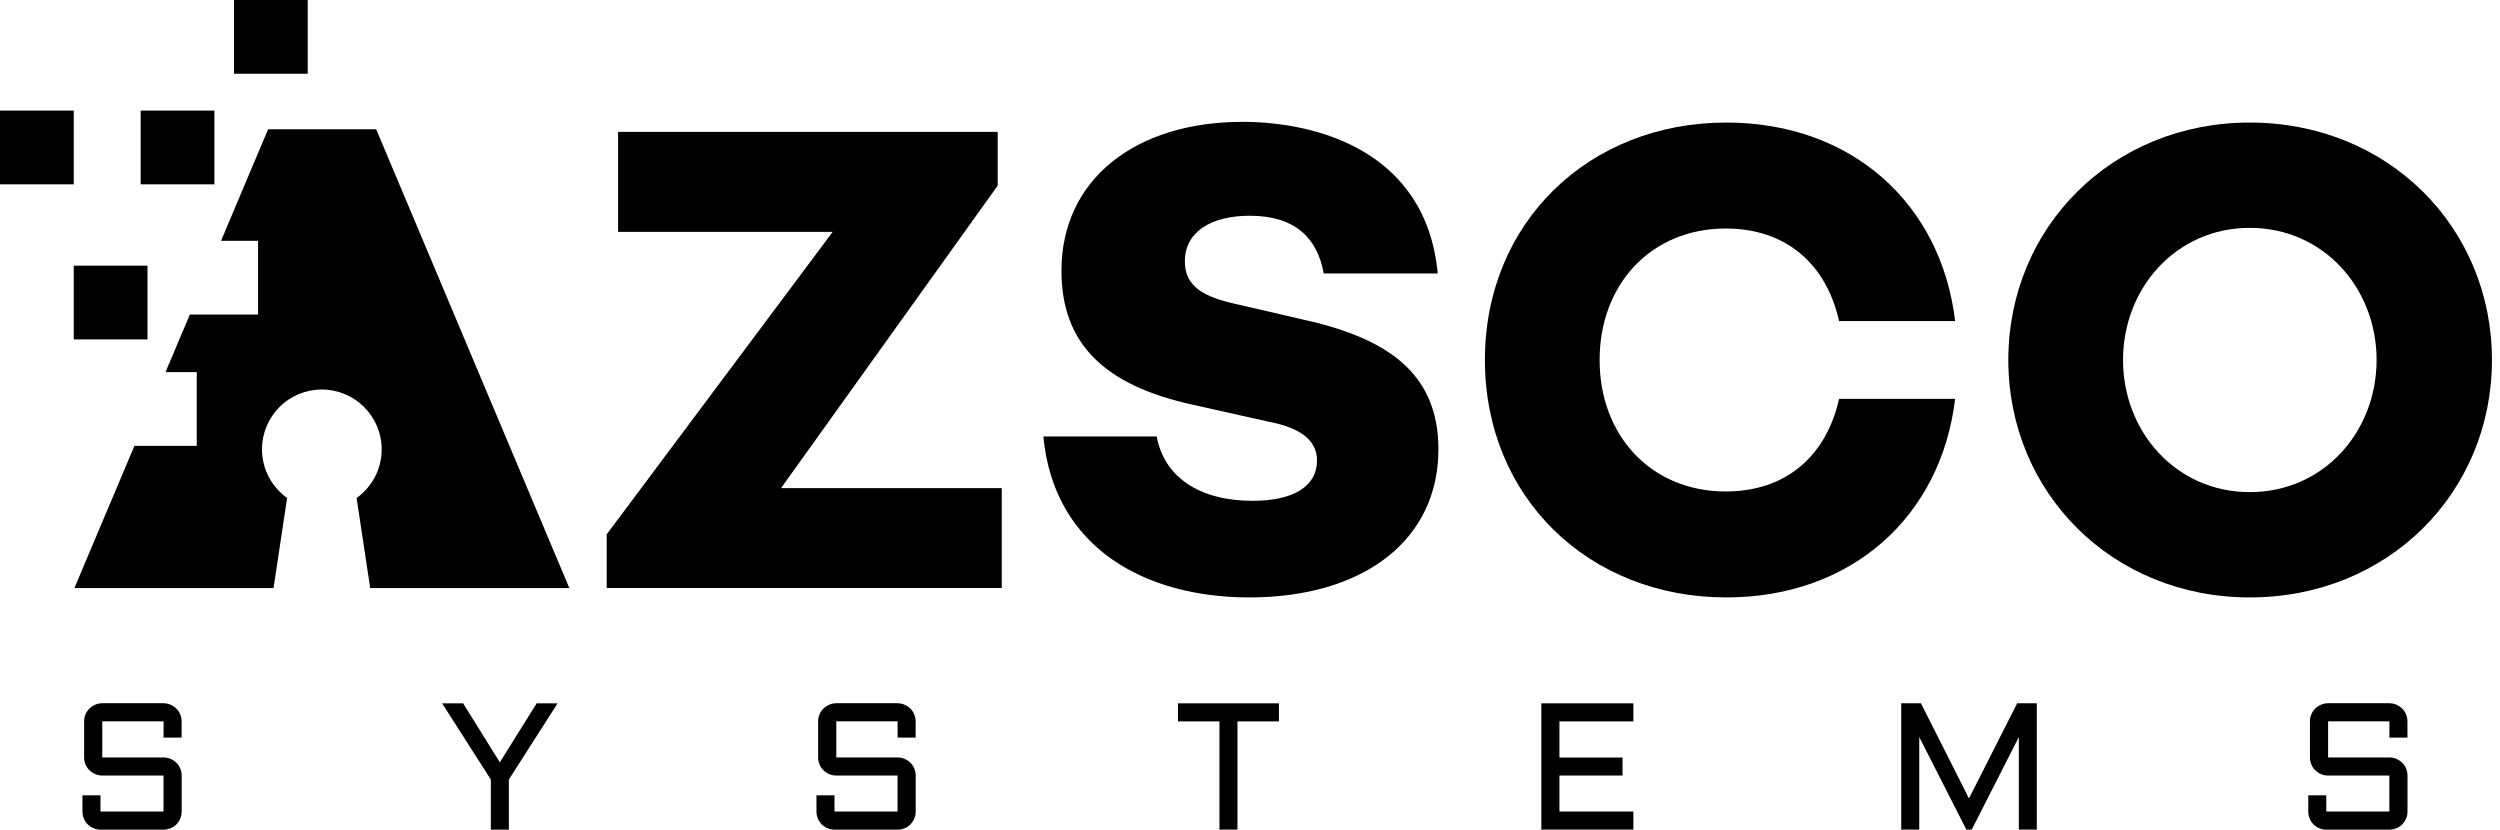 <svg width="223" height="74" viewBox="0 0 223 74" fill="none" xmlns="http://www.w3.org/2000/svg">
    <path d="M27.449 0H20.871V6.578H27.449V0Z" fill="black"/>
    <path d="M19.125 9.864H12.547V16.442H19.125V9.864Z" fill="black"/>
    <path d="M6.578 9.864H0V16.442H6.578V9.864Z" fill="black"/>
    <path d="M13.156 23.698H6.578V30.276H13.156V23.698Z" fill="black"/>
    <path d="M69.668 43.541L88.994 16.557V11.765H55.134V20.682H74.276L54.117 47.665V52.451H89.356V43.541H69.668Z"
          fill="black"/>
    <path d="M116.041 28.46L110.359 27.145C107.303 26.484 105.689 25.53 105.689 23.313C105.689 20.682 108.021 19.245 111.491 19.245C115.622 19.245 117.535 21.342 118.075 24.393H128.243C127.226 13.443 117.414 10.869 110.836 10.869C101.26 10.869 94.682 16.017 94.682 24.151C94.682 30.614 98.45 34.383 106.47 36.118L113.169 37.618C116.639 38.273 117.477 39.709 117.477 41.087C117.477 43.299 115.501 44.672 111.732 44.672C106.947 44.672 103.833 42.524 103.178 38.933H93.067C94.021 48.981 102.282 53.29 111.434 53.29C121.602 53.29 128.307 48.205 128.307 40.071C128.307 33.068 123.458 30.075 116.041 28.46Z"
          fill="black"/>
    <path d="M153.934 43.839C147.293 43.839 142.686 38.87 142.686 32.108C142.686 25.352 147.293 20.383 153.934 20.383C159.317 20.383 162.908 23.554 164.045 28.638H174.398C173.14 18.108 165.126 10.932 153.992 10.932C141.727 10.932 132.454 19.843 132.454 32.108C132.454 44.374 141.727 53.29 153.992 53.29C165.126 53.29 173.14 46.108 174.398 35.578H164.045C162.908 40.668 159.317 43.839 153.934 43.839Z"
          fill="black"/>
    <path d="M200.681 10.932C188.415 10.932 179.143 20.262 179.143 32.108C179.143 43.954 188.415 53.29 200.681 53.29C213.009 53.29 222.282 43.954 222.282 32.108C222.282 20.262 213.009 10.932 200.681 10.932ZM200.681 43.897C194.103 43.897 189.375 38.514 189.375 32.108C189.375 25.708 194.103 20.325 200.681 20.325C207.264 20.325 211.992 25.708 211.992 32.108C211.992 38.514 207.264 43.897 200.681 43.897Z"
          fill="black"/>
    <path d="M50.785 52.457H33.022L31.809 44.419C33.165 43.449 34.044 41.874 34.044 40.082C34.044 37.135 31.654 34.751 28.707 34.745C27.237 34.745 25.898 35.337 24.933 36.302C23.968 37.273 23.37 38.6 23.37 40.082C23.37 41.874 24.261 43.449 25.611 44.419L24.399 52.457H6.635L11.99 39.772H17.551V33.194H14.764L16.884 28.179L16.936 28.058H23.02V21.48H19.716L23.916 11.53H33.556L50.785 52.457Z"
          fill="black"/>
    <path d="M9.117 69.18C8.899 69.18 8.686 69.134 8.491 69.048C8.296 68.962 8.123 68.847 7.974 68.703C7.825 68.56 7.71 68.387 7.629 68.192C7.549 67.997 7.503 67.79 7.503 67.566V64.343C7.503 64.124 7.543 63.912 7.629 63.717C7.715 63.521 7.83 63.349 7.974 63.205C8.118 63.062 8.29 62.947 8.491 62.861C8.692 62.775 8.893 62.728 9.117 62.728H14.586C14.805 62.728 15.017 62.775 15.213 62.861C15.408 62.947 15.58 63.062 15.729 63.205C15.879 63.349 15.994 63.521 16.074 63.717C16.155 63.912 16.201 64.119 16.201 64.343V65.796H14.592V64.343H9.123V67.566H14.592C14.81 67.566 15.023 67.606 15.218 67.692C15.414 67.778 15.586 67.893 15.735 68.037C15.885 68.18 15.999 68.353 16.08 68.554C16.16 68.755 16.206 68.956 16.206 69.18V72.391C16.206 72.61 16.166 72.822 16.08 73.018C15.994 73.213 15.879 73.385 15.735 73.535C15.592 73.684 15.419 73.799 15.218 73.879C15.017 73.96 14.816 74.006 14.592 74.006H8.968C8.749 74.006 8.537 73.966 8.342 73.879C8.146 73.793 7.974 73.678 7.825 73.535C7.675 73.391 7.56 73.219 7.48 73.018C7.399 72.817 7.353 72.615 7.353 72.391V70.944H8.962V72.391H14.586V69.18H9.117Z"
          fill="black"/>
    <path d="M41.312 62.74L44.586 68.002L47.867 62.74H49.734L45.39 69.536V74.006H43.782V69.536L39.439 62.74H41.312Z"
          fill="black"/>
    <path d="M74.592 69.18C74.373 69.18 74.161 69.134 73.966 69.048C73.77 68.962 73.598 68.847 73.448 68.703C73.299 68.56 73.184 68.387 73.104 68.192C73.023 67.997 72.977 67.79 72.977 67.566V64.343C72.977 64.124 73.018 63.912 73.104 63.717C73.19 63.521 73.305 63.349 73.448 63.205C73.592 63.062 73.764 62.947 73.966 62.861C74.167 62.775 74.368 62.728 74.592 62.728H80.061C80.279 62.728 80.492 62.775 80.687 62.861C80.882 62.947 81.055 63.062 81.204 63.205C81.353 63.349 81.468 63.521 81.549 63.717C81.629 63.912 81.675 64.119 81.675 64.343V65.796H80.067V64.343H74.597V67.566H80.067C80.285 67.566 80.498 67.606 80.693 67.692C80.888 67.778 81.061 67.893 81.21 68.037C81.359 68.18 81.474 68.353 81.555 68.554C81.635 68.755 81.681 68.956 81.681 69.18V72.391C81.681 72.61 81.641 72.822 81.555 73.018C81.468 73.213 81.353 73.385 81.21 73.535C81.066 73.684 80.894 73.799 80.693 73.879C80.492 73.96 80.291 74.006 80.067 74.006H74.442C74.224 74.006 74.011 73.966 73.816 73.879C73.621 73.793 73.448 73.678 73.299 73.535C73.15 73.391 73.035 73.219 72.954 73.018C72.874 72.817 72.828 72.615 72.828 72.391V70.944H74.437V72.391H80.061V69.18H74.592Z"
          fill="black"/>
    <path d="M105.074 62.74H114.082V64.349H110.382V74H108.774V64.349H105.074V62.74Z" fill="black"/>
    <path d="M137.487 62.74H145.696V64.349H139.101V67.572H144.731V69.18H139.101V72.391H145.696V74H137.487V62.74Z"
          fill="black"/>
    <path d="M175.397 74L171.198 65.745V74H169.589V62.734H171.347L175.633 71.219L179.93 62.734H181.682V74H180.08V65.745L175.88 74H175.397Z"
          fill="black"/>
    <path d="M207.661 69.18C207.442 69.18 207.23 69.134 207.035 69.048C206.839 68.962 206.667 68.847 206.518 68.703C206.368 68.56 206.253 68.387 206.173 68.192C206.092 67.997 206.046 67.79 206.046 67.566V64.343C206.046 64.124 206.087 63.912 206.173 63.717C206.259 63.521 206.374 63.349 206.518 63.205C206.661 63.062 206.833 62.947 207.035 62.861C207.236 62.775 207.437 62.728 207.661 62.728H213.13C213.348 62.728 213.561 62.775 213.756 62.861C213.951 62.947 214.124 63.062 214.273 63.205C214.422 63.349 214.537 63.521 214.618 63.717C214.698 63.912 214.744 64.119 214.744 64.343V65.796H213.136V64.343H207.667V67.566H213.136C213.354 67.566 213.566 67.606 213.762 67.692C213.957 67.778 214.13 67.893 214.279 68.037C214.428 68.18 214.543 68.353 214.624 68.554C214.704 68.755 214.75 68.956 214.75 69.18V72.391C214.75 72.61 214.71 72.822 214.624 73.018C214.537 73.213 214.422 73.385 214.279 73.535C214.135 73.684 213.963 73.799 213.762 73.879C213.561 73.96 213.36 74.006 213.136 74.006H207.511C207.293 74.006 207.081 73.966 206.885 73.879C206.69 73.793 206.518 73.678 206.368 73.535C206.219 73.391 206.104 73.219 206.023 73.018C205.943 72.817 205.897 72.615 205.897 72.391V70.944H207.506V72.391H213.13V69.18H207.661Z"
          fill="black"/>
</svg>
